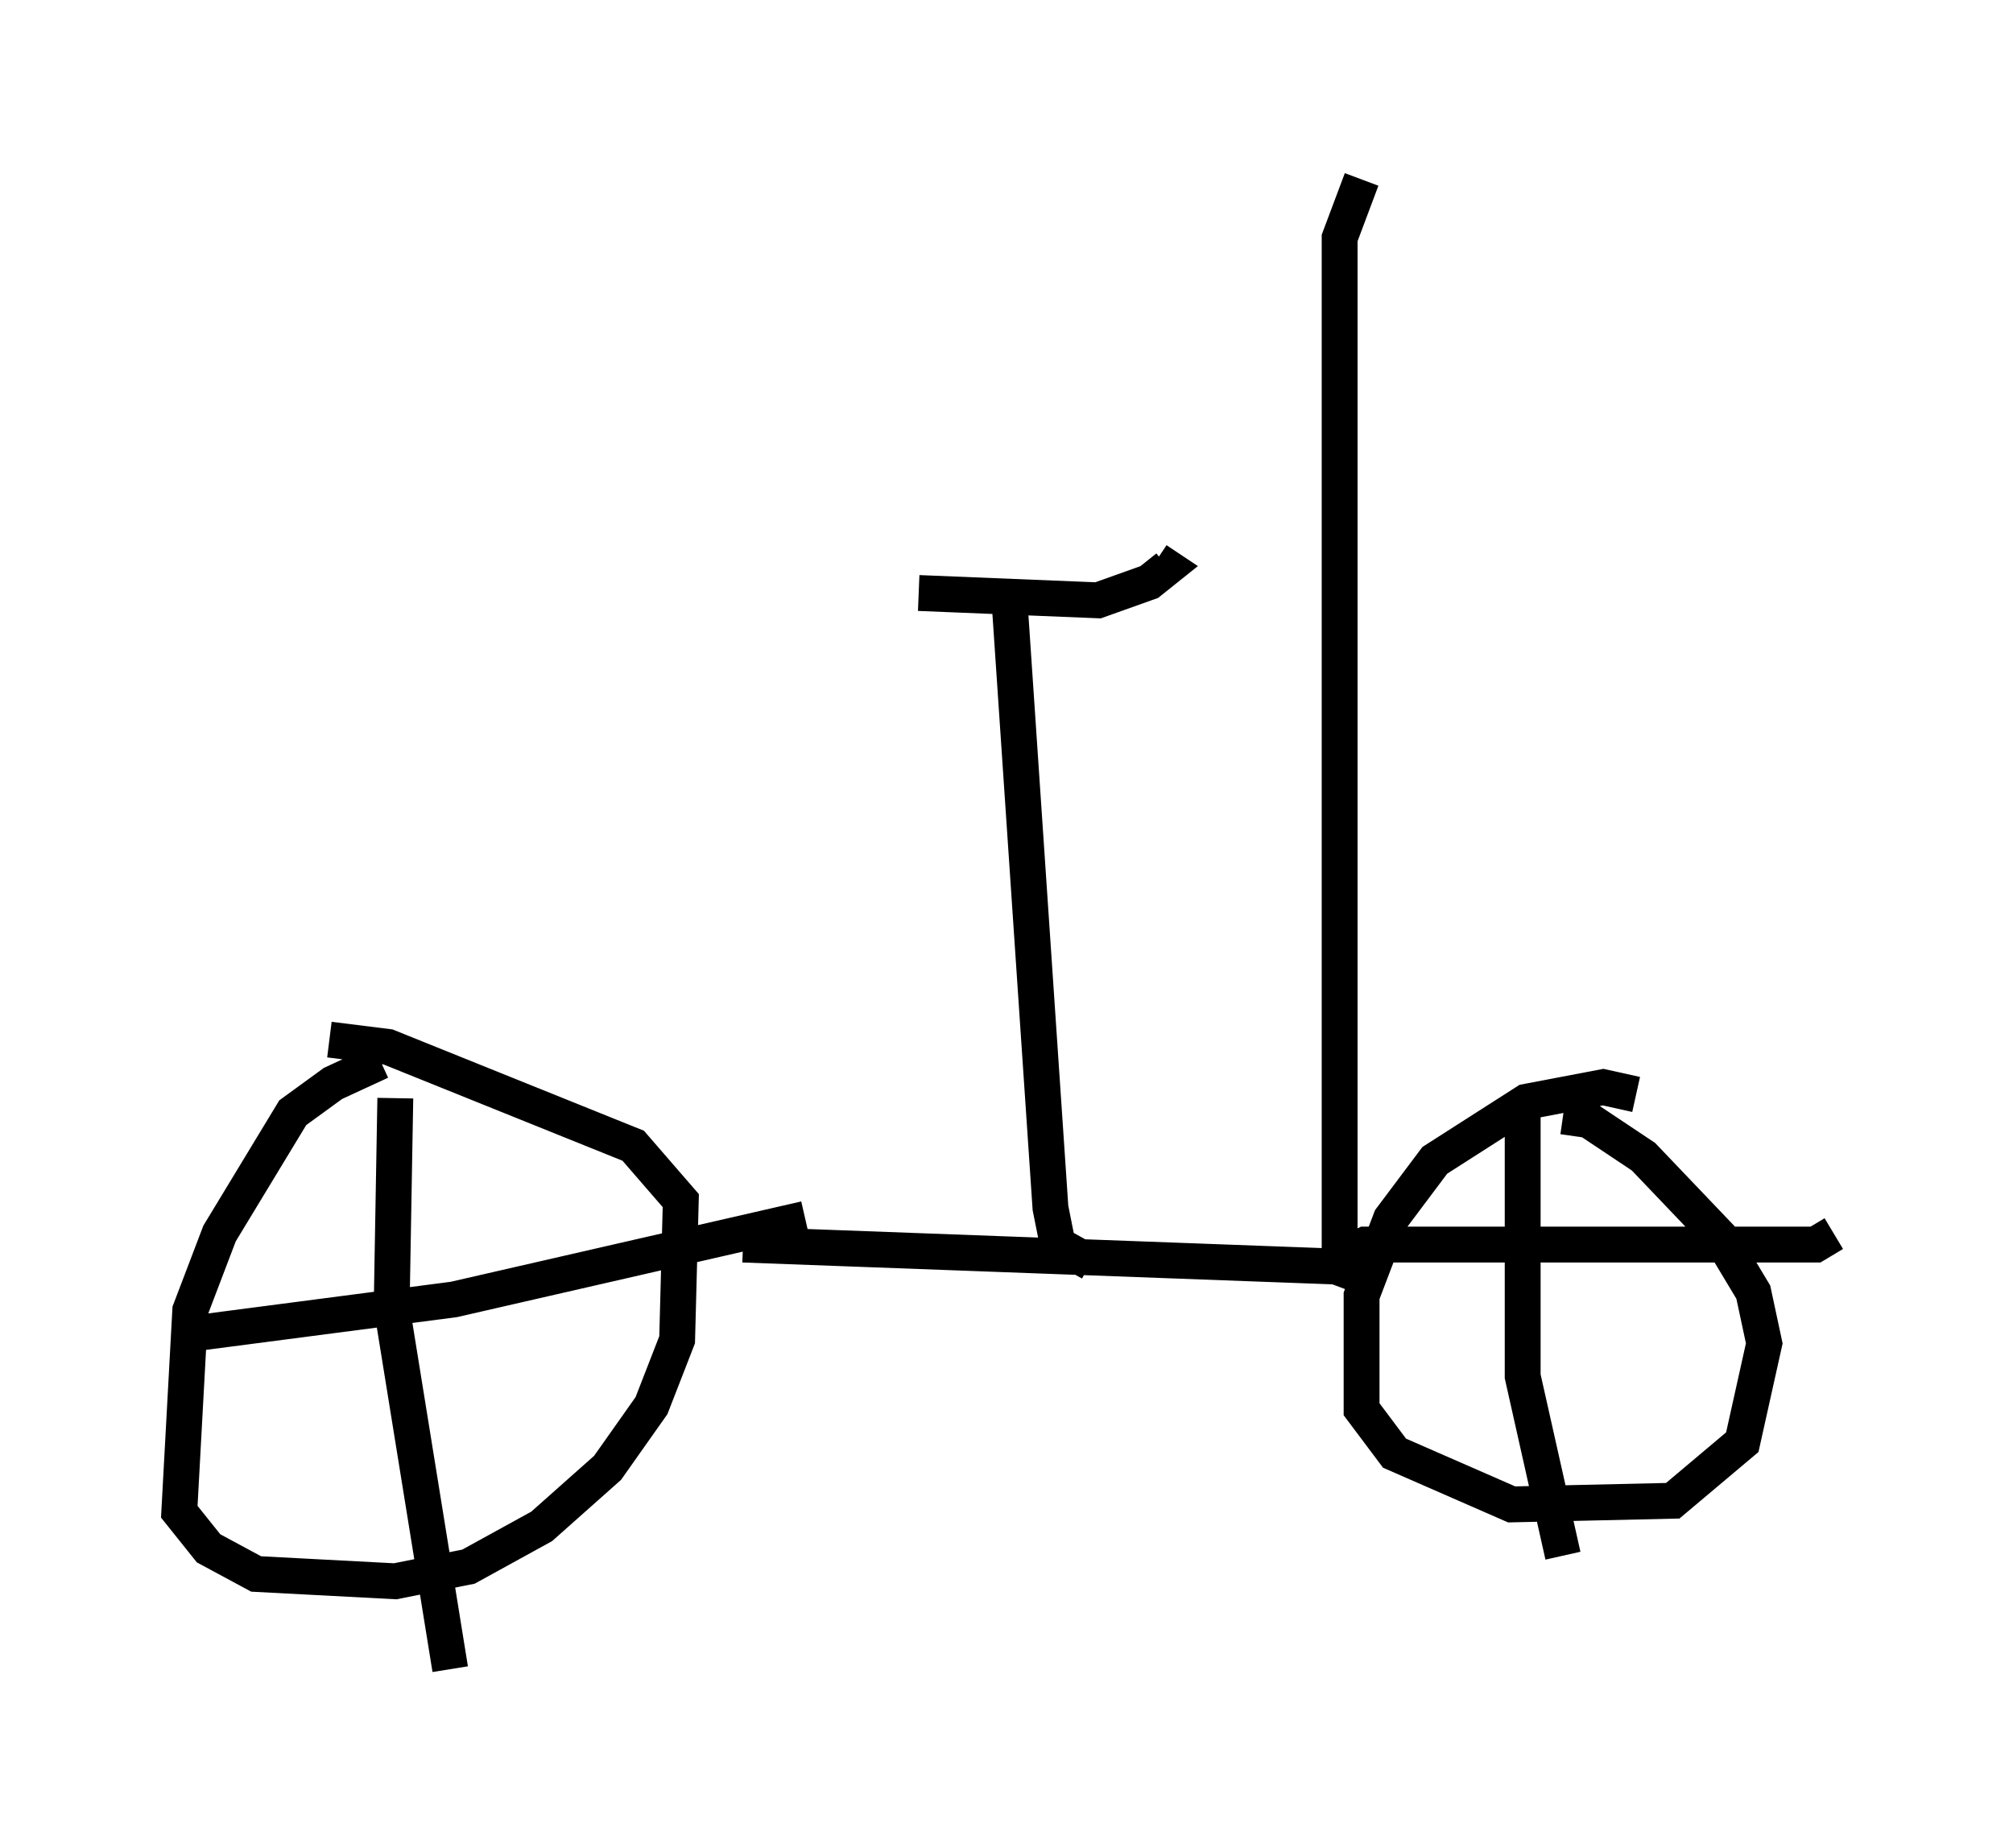 <?xml version="1.0" encoding="utf-8" ?>
<svg baseProfile="full" height="51.548" version="1.1" width="56.142" xmlns="http://www.w3.org/2000/svg" xmlns:ev="http://www.w3.org/2001/xml-events" xmlns:xlink="http://www.w3.org/1999/xlink"><defs /><rect fill="white" height="51.548" width="56.142" x="0" y="0" /><path d="M13.371, 29.602 m-2.756, 0.0 l-1.327, 0.613 -1.123, 0.817 l-2.042, 3.369 -0.817, 2.144 l-0.306, 5.615 0.817, 1.021 l1.327, 0.715 3.879, 0.204 l2.042, -0.408 2.042, -1.123 l1.838, -1.633 1.225, -1.735 l0.715, -1.838 0.102, -3.879 l-1.327, -1.531 -6.84, -2.756 l-1.633, -0.204 m1.838, 1.633 l-0.102, 5.819 1.633, 10.106 m-6.942, -9.392 l7.044, -0.919 9.8, -2.246 m23.173, -3.471 l-0.919, -0.204 -2.144, 0.408 l-2.552, 1.633 -1.225, 1.633 l-0.817, 2.144 0.0, 3.165 l0.919, 1.225 3.267, 1.429 l4.492, -0.102 1.94, -1.633 l0.613, -2.756 -0.306, -1.429 l-0.919, -1.531 -2.144, -2.246 l-1.531, -1.021 -0.715, -0.102 m-1.123, -0.306 l0.0, 7.554 1.123, 5.002 m-6.329, -8.269 l0.817, -0.408 12.556, 0.0 l0.51, -0.306 m-13.067, 1.225 l-0.817, -0.306 -16.538, -0.613 m9.698, 0.51 l-0.919, -0.51 -0.204, -1.021 l-1.123, -16.64 m-2.552, -0.51 l5.002, 0.204 1.429, -0.51 l0.51, -0.408 -0.306, -0.204 m5.615, 19.498 l-0.51, -0.306 0.0, -28.175 l0.613, -1.633 " fill="none" stroke="black" stroke-width="1" /></svg>